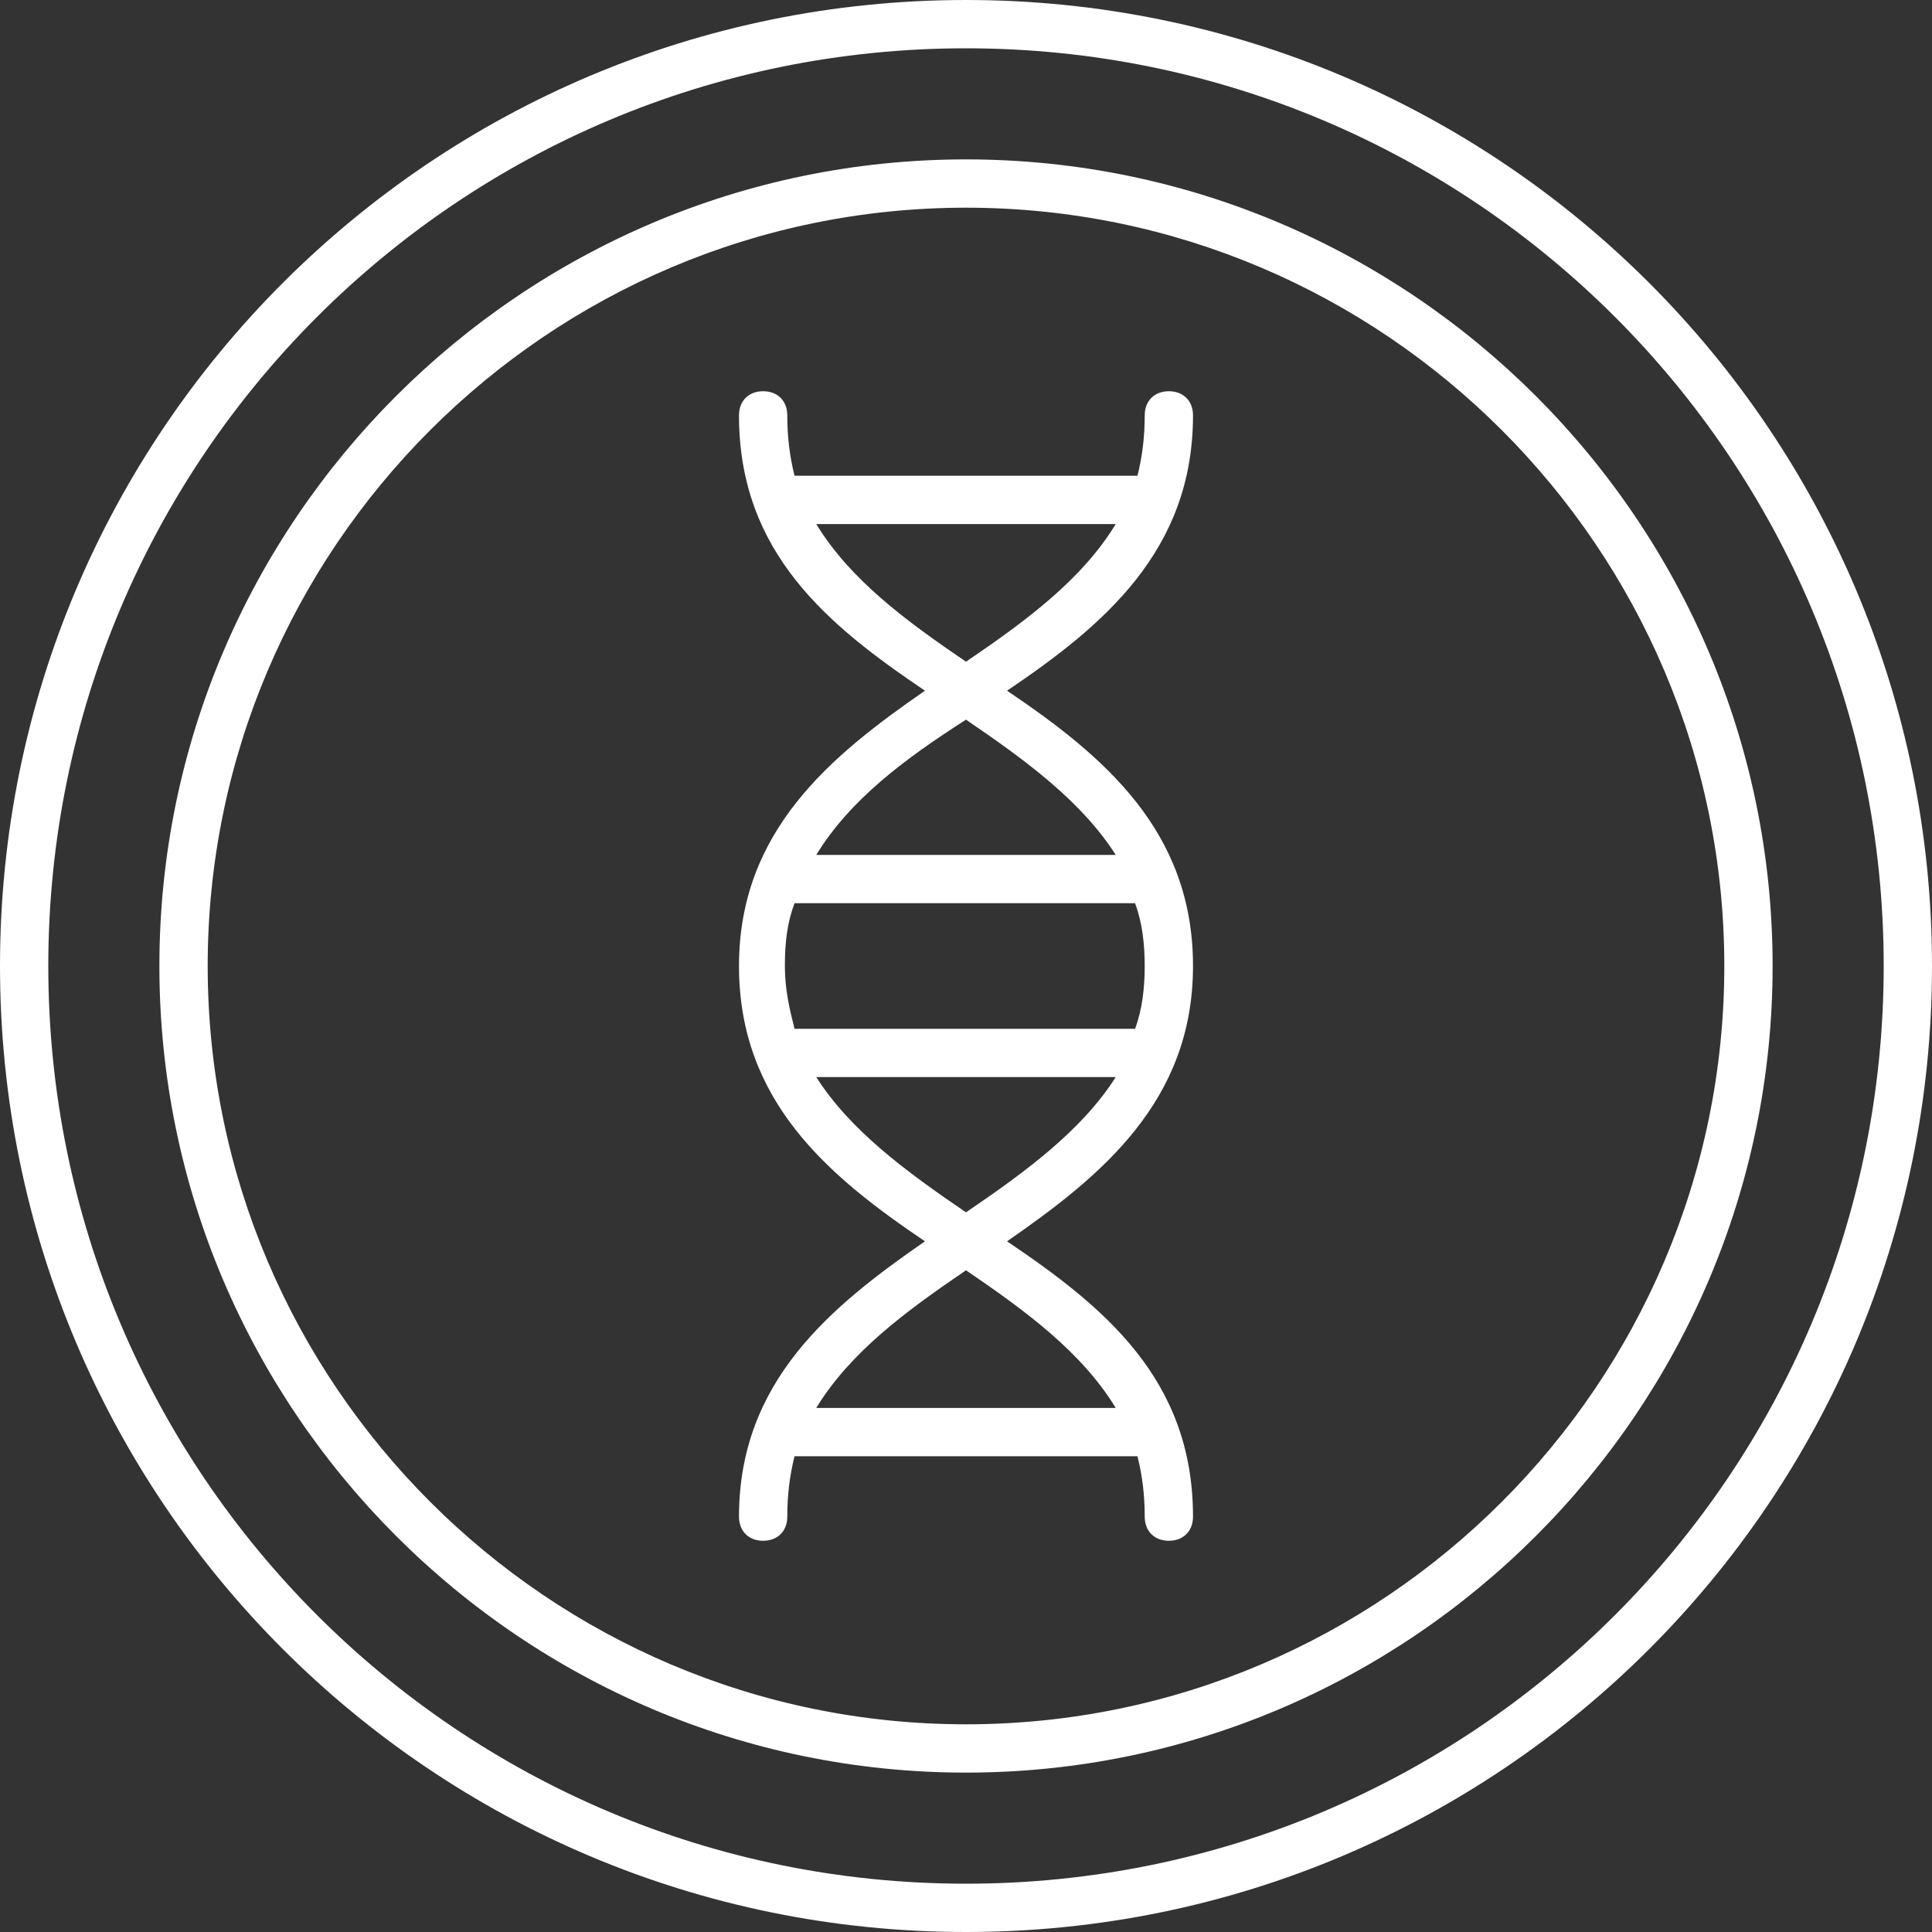 <?xml version="1.0" encoding="utf-8"?>
<!-- Generator: Adobe Illustrator 23.1.0, SVG Export Plug-In . SVG Version: 6.00 Build 0)  -->
<svg version="1.1" id="Layer_1" xmlns="http://www.w3.org/2000/svg" xmlns:xlink="http://www.w3.org/1999/xlink" x="0px" y="0px"
	 viewBox="0 0 80 80" style="enable-background:new 0 0 80 80;" xml:space="preserve">
<rect x="0" y="0" width="80" height="80" fill="#333333" stroke="none"/>
<style type="text/css">
	.st0{fill:#FFFFFF;}
</style>
<path class="st0" d="M40,0C17.9,0,0,17.9,0,40s17.9,40,40,40s40-17.9,40-40S62.1,0,40,0z M40,78C19,78,2,61,2,40S19,2,40,2
	s38,17,38,38S61,78,40,78z"/>
<path class="st0" d="M40,6.6C21.6,6.6,6.6,21.6,6.6,40s15,33.4,33.4,33.4s33.4-15,33.4-33.4S58.4,6.6,40,6.6z M40,71.4
	C22.7,71.4,8.6,57.3,8.6,40S22.7,8.6,40,8.6S71.4,22.7,71.4,40S57.3,71.4,40,71.4z"/>
<path class="st0" d="M49.4,17.2c0-0.6-0.4-1-1-1s-1,0.4-1,1c0,0.9-0.1,1.7-0.3,2.5H32.9c-0.2-0.8-0.3-1.6-0.3-2.5c0-0.6-0.4-1-1-1
	s-1,0.4-1,1c0,5.7,3.7,8.7,7.7,11.4c-3.9,2.7-7.7,5.8-7.7,11.4s3.7,8.7,7.7,11.4c-3.9,2.7-7.7,5.8-7.7,11.4c0,0.6,0.4,1,1,1
	s1-0.4,1-1c0-0.9,0.1-1.7,0.3-2.5h14.2c0.2,0.8,0.3,1.6,0.3,2.5c0,0.6,0.4,1,1,1s1-0.4,1-1c0-5.7-3.7-8.7-7.7-11.4
	c3.9-2.7,7.7-5.8,7.7-11.4s-3.7-8.7-7.7-11.4C45.7,25.9,49.4,22.8,49.4,17.2z M47.4,40c0,0.9-0.1,1.8-0.4,2.6H32.9
	c-0.2-0.8-0.4-1.6-0.4-2.6s0.1-1.8,0.4-2.6H47C47.3,38.2,47.4,39.1,47.4,40z M46.2,58.3H33.8c1.4-2.3,3.7-4,6.2-5.7
	C42.5,54.3,44.8,56,46.2,58.3z M40,50.2c-2.5-1.7-4.8-3.4-6.2-5.6h12.4C44.8,46.8,42.5,48.5,40,50.2z M46.2,35.4H33.8
	c1.4-2.3,3.7-4,6.2-5.6C42.5,31.5,44.8,33.2,46.2,35.4z M40,27.4c-2.5-1.7-4.8-3.4-6.2-5.7h12.4C44.8,24,42.5,25.7,40,27.4z"/>
</svg>
